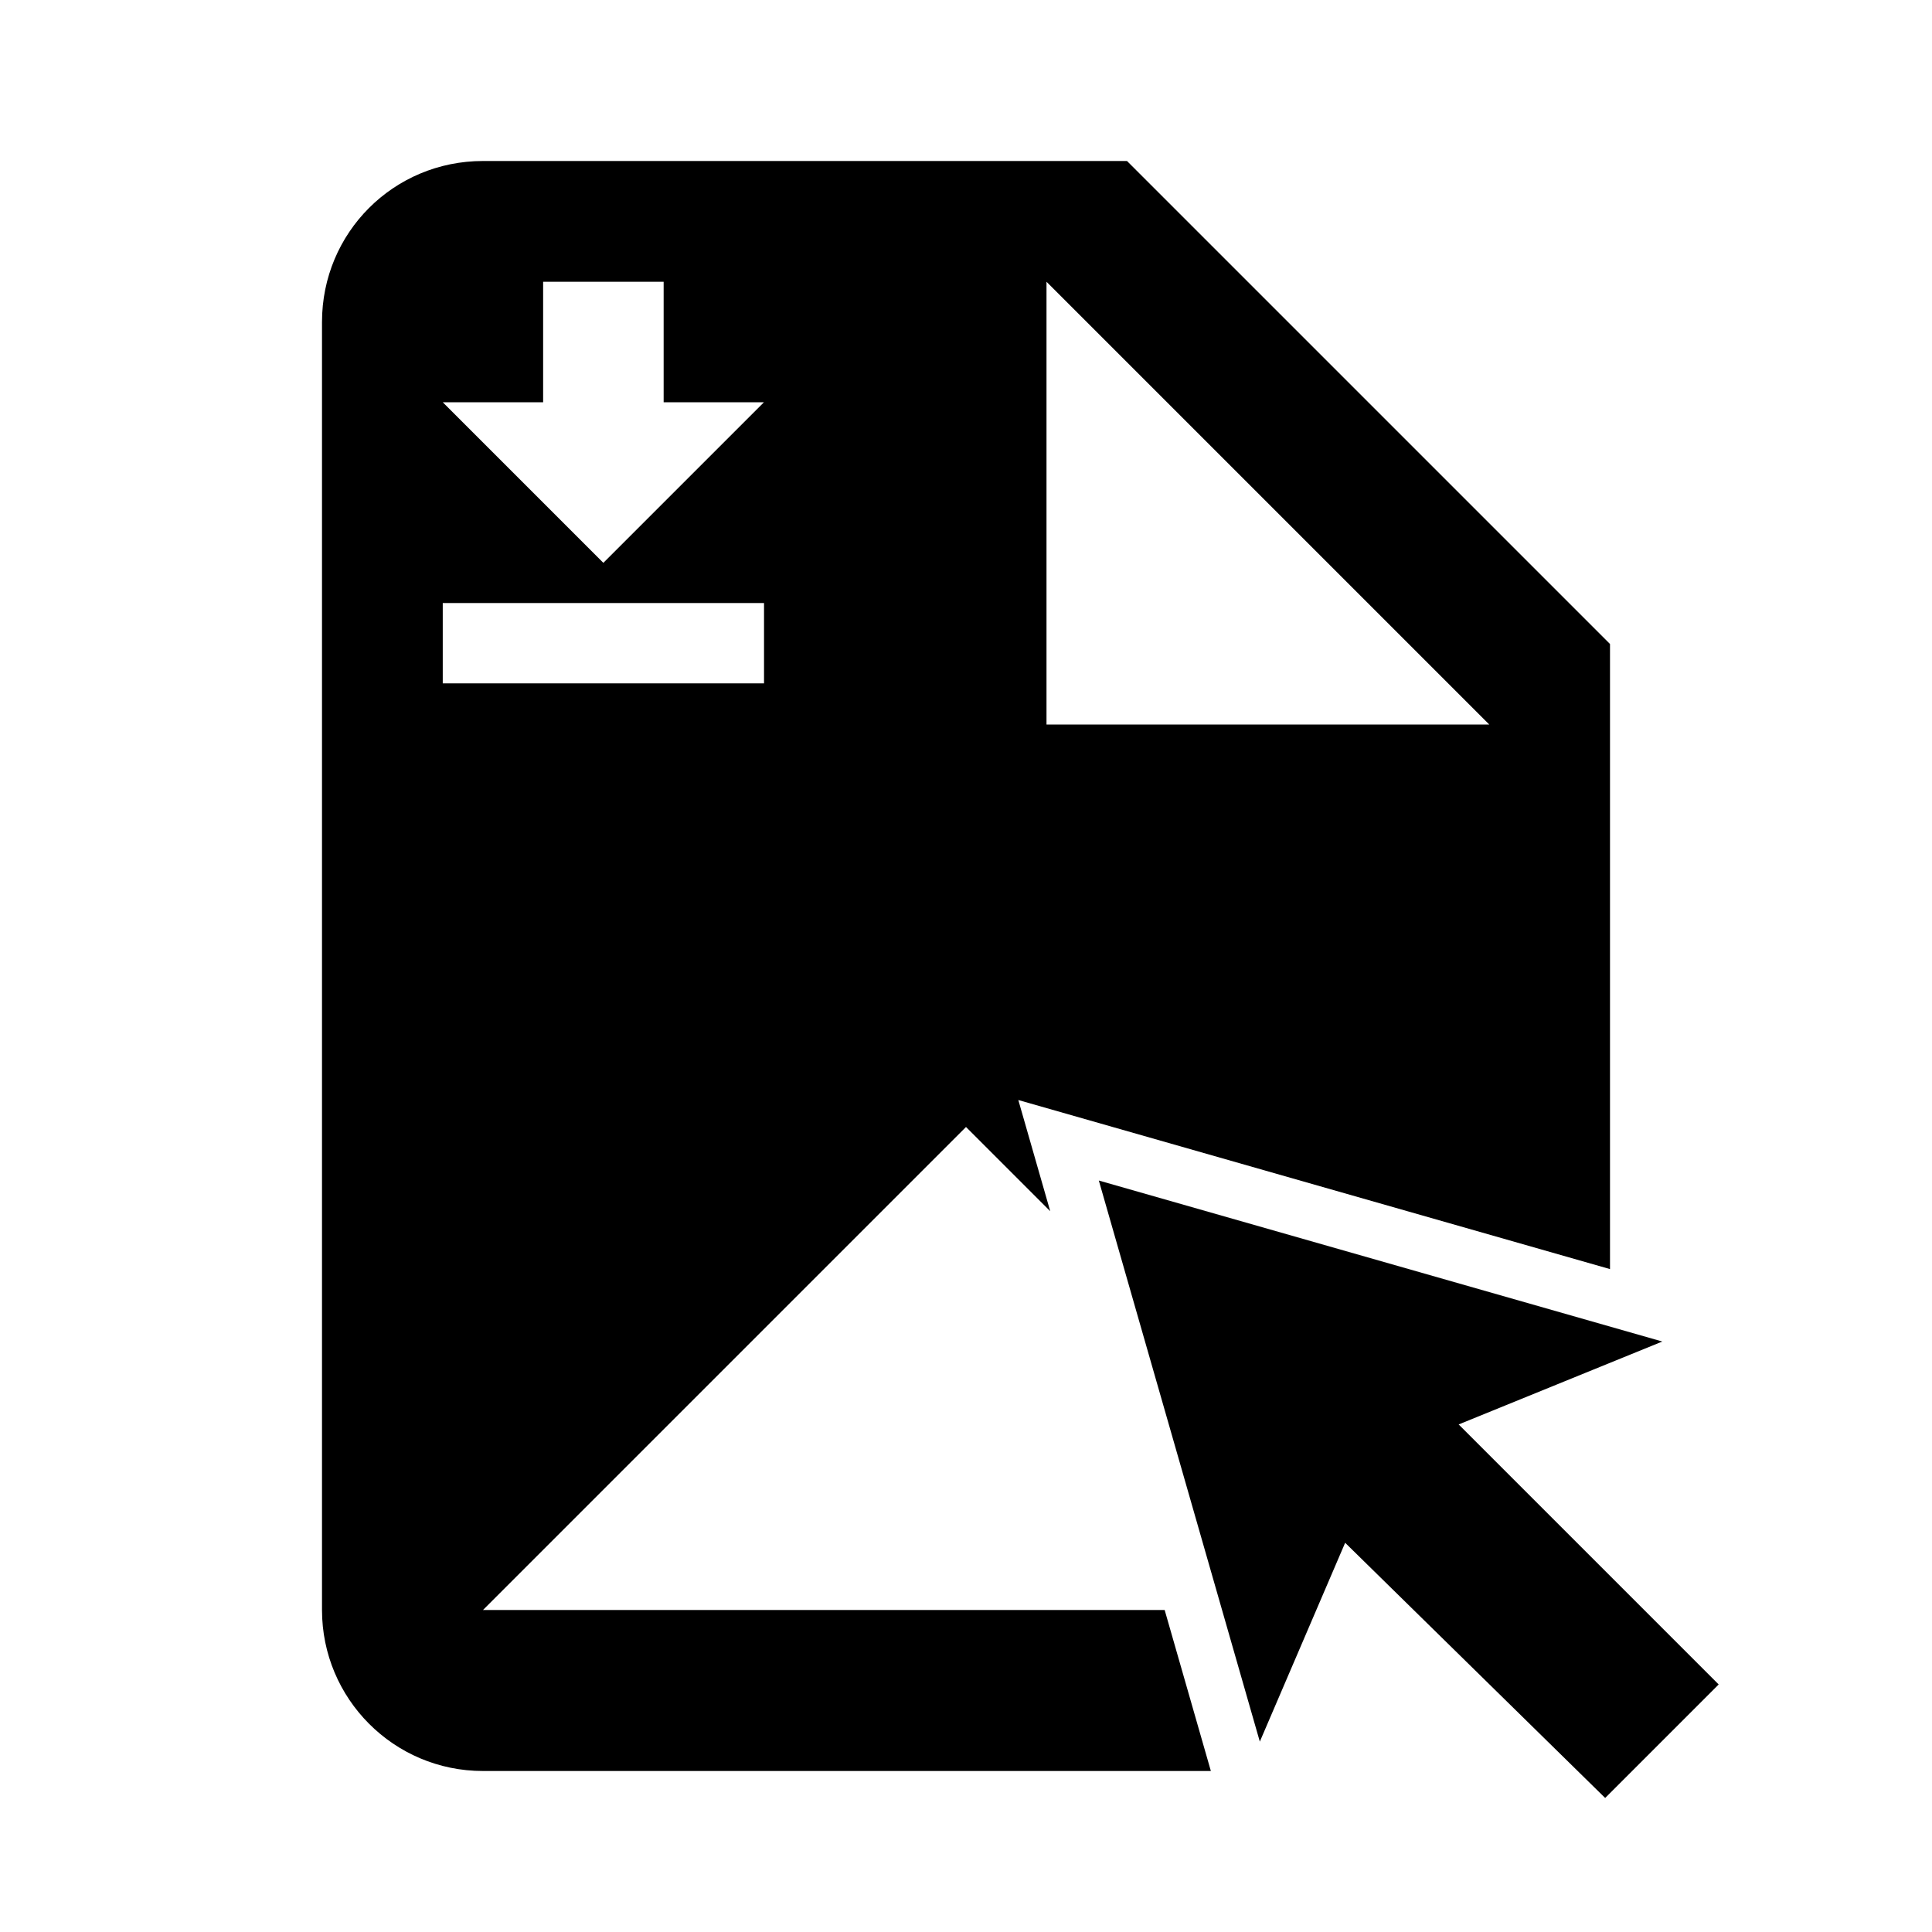 <?xml version="1.0" encoding="UTF-8" standalone="no"?>
<svg
   xmlns:dc="http://purl.org/dc/elements/1.1/"
   xmlns:cc="http://creativecommons.org/ns#"
   xmlns:rdf="http://www.w3.org/1999/02/22-rdf-syntax-ns#"
   xmlns:svg="http://www.w3.org/2000/svg"
   xmlns="http://www.w3.org/2000/svg"
   xmlns:sodipodi="http://sodipodi.sourceforge.net/DTD/sodipodi-0.dtd"
   xmlns:inkscape="http://www.inkscape.org/namespaces/inkscape"
   version="1.1"
   width="24"
   height="24"
   viewBox="0 0 24 24"
   id="svg855"
   sodipodi:docname="image-click-download.svg"
   inkscape:version="1.0.1 (3bc2e813f5, 2020-09-07)">
  <defs
     id="defs859">
    <inkscape:path-effect
       effect="powerclip"
       id="path-effect953"
       is_visible="true"
       lpeversion="1"
       inverse="true"
       flatten="false"
       hide_clip="false"
       message="Use fill-rule evenodd on &lt;b&gt;fill and stroke&lt;/b&gt; dialog if no flatten result after convert clip to paths." />
    <inkscape:path-effect
       effect="powerclip"
       id="path-effect890"
       is_visible="true"
       lpeversion="1"
       inverse="true"
       flatten="false"
       hide_clip="false"
       message="Use fill-rule evenodd on &lt;b&gt;fill and stroke&lt;/b&gt; dialog if no flatten result after convert clip to paths." />
    <clipPath
       clipPathUnits="userSpaceOnUse"
       id="clipPath945">
      <g
         id="g951"
         style="display:none">
        <path
           d="M 29.586,27.434 26.485,30.535 19.38,23.563 17.049,28.995 12.65,13.665 l 15.396,4.399 -5.565,2.265 7.104,7.104"
           id="path947"
           sodipodi:nodetypes="cccccccc"
           style="display:block;stroke-width:2.199" />
        <path
           d="M 5.5,8.489 V 7.491 H 9.491 V 8.489 H 5.5 M 9.491,4.997 7.495,6.992 5.5,4.997 H 6.747 V 3.5 h 1.497 v 1.497 h 1.247"
           id="path949"
           sodipodi:nodetypes="ccccccccccccc"
           style="stroke-width:0.499" />
      </g>
      <path
         id="lpe_path-effect953"
         class="powerclip"
         d="M -1,-3 H 25 V 27 H -1 Z M 29.586,27.434 22.482,20.329 28.046,18.064 12.65,13.665 l 4.399,15.33 2.331,-5.433 7.104,6.972 3.101,-3.101 M 5.5,8.489 H 9.491 V 7.491 H 5.5 V 8.489 M 9.491,4.997 H 8.244 V 3.5 H 6.747 V 4.997 H 5.5 l 1.995,1.995 1.995,-1.995" />
    </clipPath>
  </defs>
  <sodipodi:namedview
     pagecolor="#ffffff"
     bordercolor="#666666"
     borderopacity="1"
     objecttolerance="10"
     gridtolerance="10"
     guidetolerance="10"
     inkscape:pageopacity="0"
     inkscape:pageshadow="2"
     inkscape:window-width="1920"
     inkscape:window-height="1017"
     id="namedview857"
     showgrid="false"
     inkscape:zoom="14.5625"
     inkscape:cx="1.087211"
     inkscape:cy="17.227825"
     inkscape:window-x="-8"
     inkscape:window-y="-8"
     inkscape:window-maximized="1"
     inkscape:current-layer="svg855" />
  <path
     d="m 13,9 h 5.5 L 13,3.5 V 9 M 6,2 h 8 l 6,6 v 12 c 0,1.105 -0.895,2 -2,2 H 6 C 4.89,22 4,21.1 4,20 V 4 C 4,2.89 4.89,2 6,2 m 0,18 h 9 3 L 16.798,15.262 14,16 12,14 6,20"
     id="path853"
     sodipodi:nodetypes="cccccccssssscccccccc"
     clip-path="url(#clipPath945)"
     style="display:inline"
     inkscape:path-effect="#path-effect953"
     inkscape:original-d="m 13,9 h 5.5 L 13,3.5 V 9 M 6,2 h 8 l 6,6 v 12 c 0,1.104569 -0.895431,2 -2,2 H 6 C 4.89,22 4,21.1 4,20 V 4 C 4,2.89 4.89,2 6,2 m 0,18 h 9 3 L 16.798283,15.261803 14,16 12,14 6,20" />
  <path
     d="m 21.35,20.925 -1.41,1.41 -3.23,-3.17 -1.06,2.47 -2,-6.97 7,2 -2.53,1.03 3.23,3.23"
     id="path863"
     sodipodi:nodetypes="cccccccc" />
</svg>
